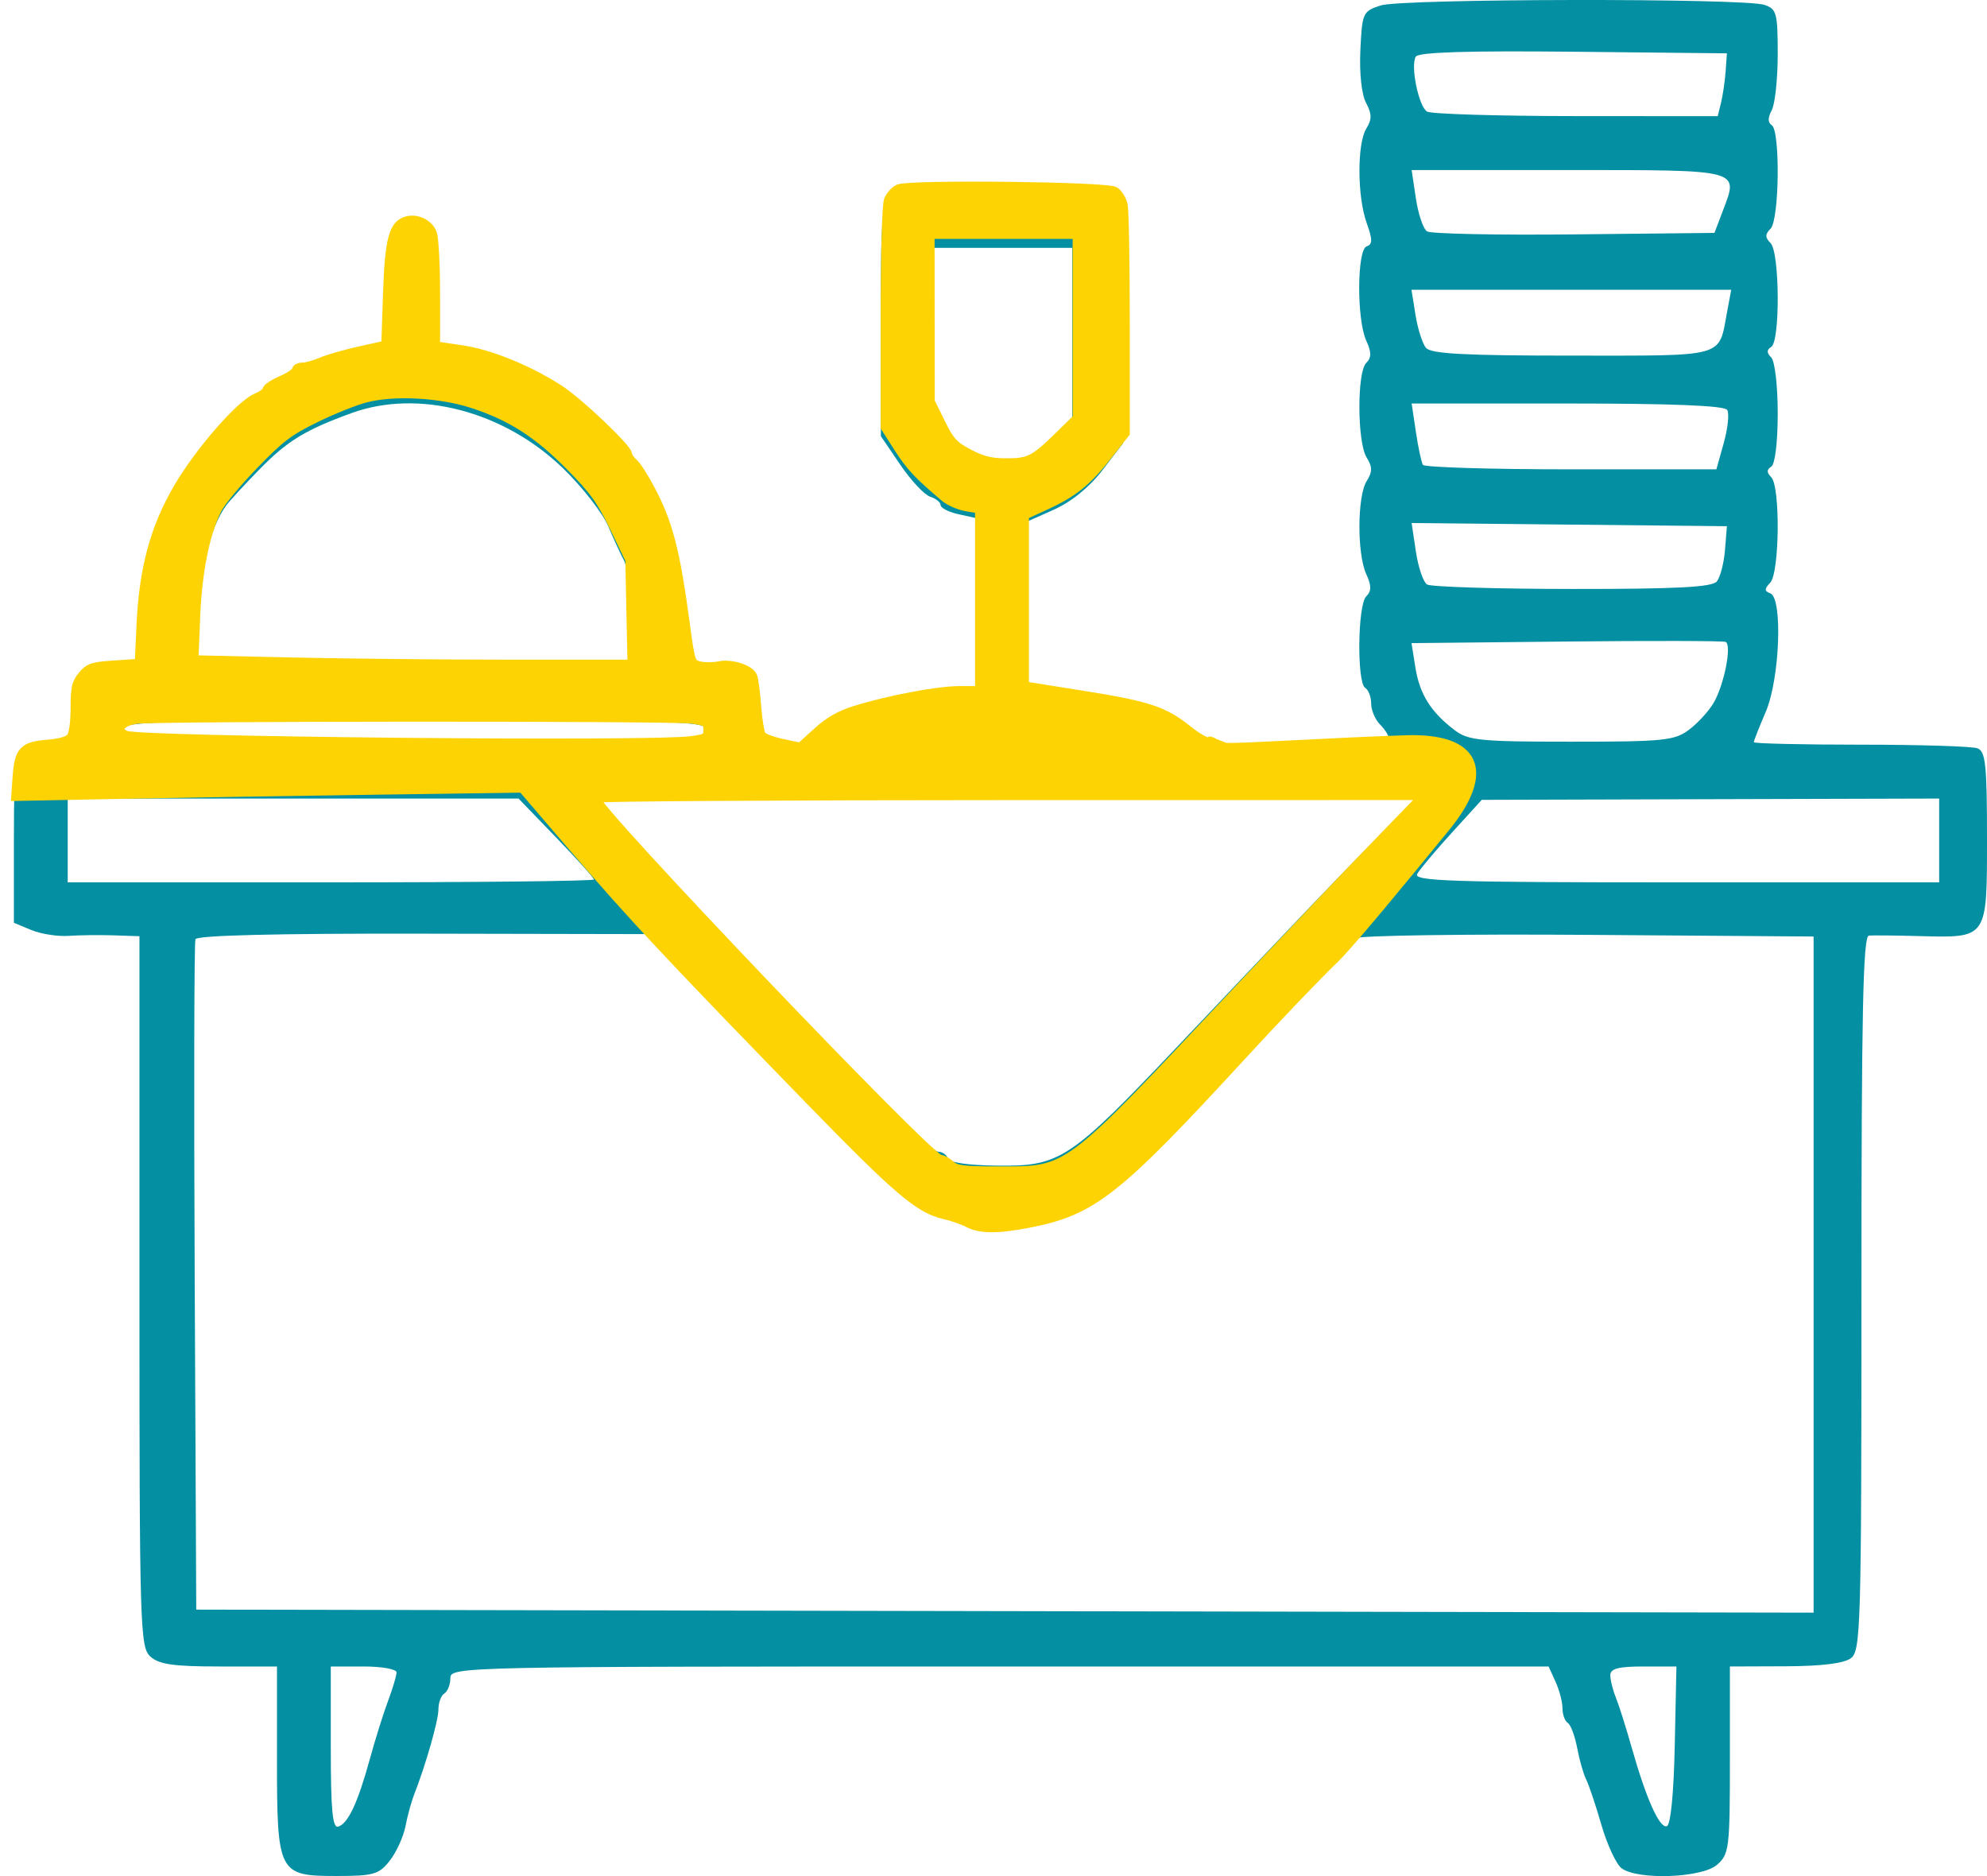 <svg width="143" height="135" viewBox="0 0 143 135" fill="none" xmlns="http://www.w3.org/2000/svg">
<path fill-rule="evenodd" clip-rule="evenodd" d="M99.364 0.392C98.079 0.808 98.029 0.918 97.903 3.608C97.825 5.268 97.99 6.801 98.313 7.403C98.735 8.194 98.74 8.593 98.335 9.242C97.661 10.323 97.672 14.138 98.356 16.045C98.786 17.245 98.786 17.582 98.356 17.727C97.656 17.962 97.632 22.985 98.323 24.503C98.709 25.352 98.709 25.731 98.323 26.117C97.653 26.788 97.674 31.83 98.352 32.917C98.777 33.598 98.777 33.947 98.352 34.628C97.676 35.711 97.659 39.842 98.323 41.301C98.709 42.149 98.709 42.529 98.323 42.915C97.706 43.533 97.643 49.119 98.249 49.494C98.485 49.64 98.679 50.15 98.679 50.626C98.679 51.103 98.969 51.784 99.324 52.139C99.679 52.495 99.97 52.966 99.97 53.185C99.97 53.414 97.108 53.585 93.275 53.585H86.58L84.975 52.294C83.612 51.198 82.644 50.891 78.546 50.254L73.721 49.505V43.562V37.619L75.78 36.704C77.089 36.123 78.381 35.082 79.33 33.846L80.821 31.902L80.944 23.684C81.018 18.721 80.897 15.211 80.638 14.821C80.29 14.297 78.788 14.149 72.685 14.04C67.786 13.952 64.853 14.07 64.278 14.378C63.434 14.83 63.394 15.22 63.394 23.119V31.386L64.792 33.443C65.561 34.575 66.529 35.61 66.944 35.742C67.358 35.876 67.697 36.15 67.697 36.352C67.697 36.554 68.278 36.847 68.988 37.003L70.279 37.287V43.498V49.709H69.016C67.167 49.709 61.679 50.917 60.046 51.683C59.27 52.048 58.413 52.702 58.141 53.138C57.869 53.574 57.439 53.869 57.185 53.794C56.932 53.719 56.214 53.546 55.59 53.41C54.545 53.183 54.457 52.991 54.457 50.954C54.457 48.347 54 47.91 51.453 48.083C49.795 48.196 49.421 47.983 49.574 47.016C49.697 46.239 48.375 38.552 47.992 37.816C47.758 37.369 47.212 36.276 46.777 35.388C46.342 34.499 45.837 33.772 45.654 33.772C45.471 33.772 45.321 33.575 45.321 33.334C45.321 32.902 43.421 30.936 41.374 29.25C40.799 28.776 39.564 28.028 38.629 27.587C37.695 27.146 36.587 26.609 36.168 26.393C35.749 26.177 34.538 25.882 33.478 25.736L31.552 25.472V21.524C31.552 17.36 31.231 16.544 29.598 16.544C28.224 16.544 27.613 18.359 27.722 22.11L27.817 25.37L25.626 25.802C24.421 26.04 23.293 26.38 23.118 26.558C22.945 26.735 22.447 26.881 22.013 26.881C21.579 26.881 21.224 27.054 21.224 27.265C21.224 27.476 20.74 27.771 20.148 27.919C19.557 28.068 19.073 28.38 19.073 28.612C19.073 28.845 18.802 29.035 18.47 29.035C17.652 29.035 13.896 33.215 12.833 35.307C12.36 36.24 11.857 37.1 11.714 37.218C11.572 37.337 11.343 37.918 11.206 38.51C11.069 39.102 10.755 40.362 10.507 41.31C10.259 42.258 10.052 44.148 10.047 45.509L10.036 47.986H8.502C5.866 47.986 5.303 48.558 5.303 51.231C5.303 53.571 5.295 53.585 3.984 53.585C1.108 53.585 1 53.834 1 60.44V66.402L2.256 66.923C2.947 67.209 4.157 67.398 4.945 67.343C5.734 67.288 7.202 67.271 8.208 67.306L10.036 67.368V92.929C10.036 117.145 10.078 118.528 10.823 119.203C11.441 119.763 12.503 119.916 15.772 119.916H19.933V126.496C19.933 134.813 20.023 134.991 24.23 134.991C26.885 134.991 27.274 134.879 28.048 133.894C28.522 133.29 29.032 132.176 29.18 131.417C29.329 130.658 29.602 129.65 29.788 129.176C30.635 127.018 31.552 123.812 31.552 123.006C31.552 122.519 31.745 122 31.982 121.854C32.218 121.708 32.412 121.212 32.412 120.752C32.412 119.93 33.099 119.916 71.931 119.916H111.45L111.949 121.013C112.224 121.616 112.448 122.477 112.448 122.926C112.448 123.374 112.62 123.848 112.83 123.977C113.04 124.107 113.343 124.918 113.505 125.779C113.666 126.64 113.958 127.659 114.152 128.045C114.347 128.43 114.842 129.905 115.252 131.321C115.662 132.738 116.312 134.137 116.697 134.43C117.84 135.301 122.476 135.137 123.57 134.187C124.445 133.427 124.497 133.006 124.497 126.649V119.916L128.477 119.902C131.103 119.893 132.714 119.694 133.211 119.316C133.913 118.783 133.964 117.016 133.964 93.056C133.964 72.818 134.078 67.358 134.501 67.322C134.798 67.297 136.425 67.313 138.119 67.358C143.062 67.491 143 67.581 143 60.292C143 55.051 142.896 54.068 142.319 53.847C141.945 53.703 138.169 53.585 133.928 53.585C129.688 53.585 126.218 53.504 126.218 53.406C126.218 53.307 126.605 52.322 127.079 51.216C128.091 48.853 128.312 43.026 127.401 42.692C126.971 42.534 126.971 42.38 127.401 41.924C128.074 41.21 128.132 34.999 127.472 34.338C127.135 34.001 127.135 33.789 127.472 33.58C127.747 33.41 127.939 31.833 127.939 29.741C127.939 27.76 127.733 25.985 127.472 25.724C127.135 25.386 127.135 25.174 127.472 24.966C128.124 24.562 128.082 18.151 127.423 17.491C127.022 17.09 127.022 16.859 127.423 16.458C128.056 15.824 128.129 9.39 127.508 9.005C127.219 8.827 127.219 8.471 127.508 7.932C127.745 7.488 127.939 5.671 127.939 3.895C127.939 0.927 127.861 0.64 126.971 0.348C125.476 -0.142 100.894 -0.103 99.364 0.392ZM101.893 4.074C101.495 4.718 102.09 7.642 102.699 8.029C102.973 8.204 107.792 8.35 113.408 8.354L123.62 8.36L123.859 7.391C123.99 6.858 124.139 5.84 124.19 5.13L124.282 3.838L113.231 3.723C105.656 3.644 102.091 3.754 101.893 4.074ZM101.899 14.283C102.068 15.408 102.428 16.473 102.701 16.649C102.974 16.826 107.74 16.923 113.291 16.865L123.386 16.759L123.993 15.16C125.131 12.167 125.396 12.237 112.843 12.237H101.593L101.899 14.283ZM66.836 24.081C66.836 27.516 67.009 30.327 67.22 30.327C67.431 30.327 67.713 30.765 67.848 31.3C68.179 32.621 70.263 33.772 72.323 33.772C73.684 33.772 74.331 33.47 75.592 32.244L77.164 30.716V24.276V17.836H72H66.836V24.081ZM101.87 22.66C102.029 23.655 102.368 24.721 102.623 25.029C102.98 25.459 105.416 25.589 113.131 25.589C124.328 25.589 123.67 25.774 124.292 22.458L124.593 20.851H113.087H101.581L101.87 22.66ZM25.312 29.72C21.995 30.923 20.689 31.718 18.706 33.741C17.606 34.864 16.506 36.057 16.262 36.392C15.136 37.94 14.279 41.277 14.204 44.411L14.124 47.771L29.723 47.884L45.321 47.997V44.54C45.321 42.639 45.137 40.746 44.912 40.335C44.687 39.923 44.173 38.812 43.771 37.864C43.369 36.917 41.908 35.044 40.525 33.703C36.278 29.586 30.123 27.974 25.312 29.72ZM101.899 31.08C102.067 32.206 102.294 33.272 102.403 33.449C102.513 33.627 107.31 33.772 113.063 33.772H123.524L124.057 31.868C124.35 30.821 124.461 29.755 124.303 29.499C124.109 29.186 120.362 29.035 112.804 29.035H101.593L101.899 31.08ZM101.898 39.687C102.067 40.817 102.428 41.883 102.701 42.057C102.974 42.231 107.675 42.376 113.149 42.38C120.655 42.385 123.212 42.253 123.552 41.842C123.801 41.542 124.067 40.525 124.143 39.581L124.282 37.864L112.936 37.749L101.591 37.634L101.898 39.687ZM112.717 46.163L101.583 46.278L101.864 48.036C102.17 49.951 102.974 51.237 104.678 52.533C105.668 53.286 106.514 53.37 113.094 53.37C119.74 53.37 120.514 53.291 121.556 52.509C122.187 52.035 122.985 51.163 123.33 50.57C124.089 49.264 124.653 46.385 124.188 46.189C124.003 46.112 118.841 46.099 112.717 46.163ZM8.827 52.616C8.963 53.32 10.364 53.377 29.944 53.482C50.698 53.592 50.915 53.584 50.915 52.728C50.915 51.873 50.662 51.862 29.799 51.862C9.92 51.862 8.691 51.907 8.827 52.616ZM4.873 60.477V63.492H23.806C34.219 63.492 42.739 63.399 42.739 63.285C42.739 63.171 41.52 61.814 40.029 60.27L37.318 57.462H21.096H4.873V60.477ZM42.739 57.635C42.739 57.73 44.627 59.744 46.935 62.11C49.242 64.477 52.651 68.033 54.509 70.013C61.233 77.179 66.996 82.874 67.52 82.874C67.814 82.874 68.128 83.092 68.216 83.357C68.316 83.656 69.687 83.855 71.802 83.878C76.293 83.928 77.01 83.454 84.694 75.349C94.065 65.463 95.535 63.926 98.817 60.584L101.885 57.462H72.312C56.047 57.462 42.739 57.54 42.739 57.635ZM104.488 59.917C103.305 61.217 102.181 62.553 101.992 62.886C101.699 63.403 104.437 63.492 120.603 63.492H139.558V60.477V57.462L123.098 57.508L106.639 57.555L104.488 59.917ZM14.065 67.584C13.975 67.821 13.951 78.772 14.012 91.919L14.124 115.824L72.323 115.933L130.521 116.042V91.716V67.389L114.353 67.271C105.461 67.206 97.898 67.314 97.547 67.511C96.955 67.843 91.225 73.648 88.547 76.629C83.406 82.35 79.772 85.692 77.599 86.694C74.963 87.91 70.111 88.477 69.298 87.664C69.033 87.399 68.415 87.181 67.926 87.181C66.595 87.181 63.979 85.231 60.828 81.889C59.281 80.248 55.401 76.275 52.206 73.06L46.397 67.215L30.314 67.184C19.96 67.164 14.172 67.306 14.065 67.584ZM23.806 125.766C23.806 130.255 23.931 131.575 24.344 131.439C25.06 131.202 25.751 129.725 26.611 126.592C27.002 125.171 27.595 123.277 27.93 122.384C28.265 121.491 28.539 120.57 28.539 120.338C28.539 120.106 27.474 119.916 26.173 119.916H23.806V125.766ZM115.891 120.542C115.891 120.886 116.072 121.613 116.292 122.157C116.513 122.701 117.022 124.309 117.424 125.73C118.465 129.413 119.434 131.583 119.957 131.409C120.234 131.317 120.456 129.062 120.529 125.587L120.649 119.916H118.27C116.477 119.916 115.891 120.07 115.891 120.542Z" fill="#058FA2"/>
<mask id="path-2-outside-1_2871_5136" maskUnits="userSpaceOnUse" x="0.105" y="12.369" width="107" height="77" fill="black">
<rect fill="white" x="0.105" y="12.369" width="107" height="77"/>
<path fill-rule="evenodd" clip-rule="evenodd" d="M64.674 13.562C64.382 13.687 64.04 14.066 63.913 14.404C63.778 14.764 63.682 18.294 63.682 22.886V30.752L64.642 32.247C65.51 33.599 66.059 34.184 67.984 35.811C68.318 36.093 69.014 36.397 69.532 36.486L70.472 36.647V43.158V49.669H69.046C67.479 49.669 63.9 50.347 61.511 51.095C60.419 51.437 59.641 51.885 58.792 52.659L57.603 53.743L56.329 53.475C55.628 53.327 54.955 53.079 54.834 52.922C54.713 52.766 54.555 51.837 54.484 50.857C54.413 49.877 54.284 48.894 54.198 48.671C53.988 48.132 52.613 47.694 51.74 47.888C51.354 47.974 50.744 47.979 50.383 47.898C49.736 47.754 49.723 47.718 49.323 44.732C48.68 39.938 48.166 37.86 47.091 35.706C46.55 34.624 45.9 33.558 45.647 33.337C45.393 33.117 45.185 32.818 45.185 32.674C45.185 32.247 41.663 28.902 40.268 28.004C38.039 26.569 35.288 25.448 33.258 25.148L31.371 24.869V21.132C31.371 19.077 31.267 17.119 31.141 16.782C30.88 16.087 30.027 15.668 29.279 15.866C28.284 16.13 27.996 17.205 27.864 21.147L27.741 24.811L25.868 25.226C24.838 25.453 23.603 25.809 23.125 26.015C22.646 26.222 22.04 26.391 21.778 26.391C21.517 26.391 21.302 26.502 21.302 26.637C21.302 26.772 20.828 27.089 20.249 27.341C19.669 27.593 19.195 27.909 19.195 28.042C19.195 28.175 18.85 28.431 18.427 28.61C17.264 29.103 14.328 32.474 12.816 35.051C11.112 37.954 10.314 40.891 10.126 44.949L9.997 47.711L8.232 47.826C6.677 47.927 6.401 48.017 5.923 48.581C5.464 49.123 5.381 49.485 5.381 50.944C5.381 51.962 5.261 52.821 5.088 53.044C4.902 53.284 4.3 53.46 3.437 53.526C1.677 53.661 1.342 54.013 1.21 55.87L1.105 57.334L8.687 57.185C12.857 57.103 21.065 56.969 26.927 56.886L37.585 56.736L41.432 61.22C45.479 65.937 48.181 68.823 58.239 79.166C64.572 85.678 66.138 87.011 67.939 87.421C68.511 87.551 69.289 87.821 69.667 88.021C70.525 88.475 71.81 88.484 74.022 88.052C78.669 87.145 80.323 85.84 89.582 75.773C91.937 73.211 94.858 70.161 96.073 68.995C97.126 67.984 100.787 63.541 104.06 59.536C107.318 55.55 106.326 53.039 101.18 53.207C99.966 53.246 98.609 53.3 97.106 53.371C91.127 53.651 88.123 53.861 88.072 53.707C86.106 52.953 87.7 53.47 87.341 53.47C86.93 53.47 86.244 53.11 85.482 52.495C83.797 51.134 82.629 50.749 77.89 49.996L73.75 49.337V43.211V37.085L75.263 36.389C77.275 35.463 78.246 34.679 79.752 32.765L81.008 31.167V23.345C81.008 19.043 80.942 15.186 80.861 14.773C80.779 14.36 80.489 13.892 80.217 13.734C79.596 13.373 65.482 13.217 64.674 13.562ZM66.965 22.887L66.971 28.885L67.726 30.421C68.384 31.759 68.644 32.043 69.738 32.619C70.714 33.132 71.316 33.279 72.437 33.279C74.073 33.279 74.428 33.095 76.267 31.293L77.496 30.089V23.489V16.889H72.228H66.96L66.965 22.887ZM26.337 28.659C25.564 28.856 23.931 29.51 22.707 30.112C20.781 31.061 20.193 31.507 18.316 33.444C17.123 34.674 15.931 36.111 15.667 36.637C14.792 38.378 14.247 41.076 14.11 44.345L13.981 47.454L21.075 47.611C24.976 47.698 32.059 47.769 36.815 47.769H45.46L45.381 44.028L45.302 40.287L44.178 37.957C43.229 35.991 42.736 35.305 41.017 33.563C38.706 31.221 36.781 29.982 34.063 29.089C31.706 28.315 28.408 28.131 26.337 28.659ZM9.832 51.783C8.706 51.936 8.279 52.542 9.057 52.881C10.057 53.316 46.794 53.668 49.751 53.271C50.802 53.13 50.921 53.053 50.921 52.52C50.921 51.987 50.802 51.91 49.751 51.769C48.299 51.574 11.28 51.587 9.832 51.783ZM42.916 57.458C42.441 57.764 66.9 83.4 67.667 83.4C67.837 83.4 68.18 83.587 68.43 83.815C68.812 84.167 69.357 84.231 71.96 84.231C76.94 84.231 76.723 84.393 88.351 71.998C91.967 68.144 96.608 63.254 98.664 61.131L102.402 57.271L72.798 57.274C56.516 57.276 43.069 57.359 42.916 57.458Z"/>
</mask>
<path fill-rule="evenodd" clip-rule="evenodd" d="M64.674 13.562C64.382 13.687 64.04 14.066 63.913 14.404C63.778 14.764 63.682 18.294 63.682 22.886V30.752L64.642 32.247C65.51 33.599 66.059 34.184 67.984 35.811C68.318 36.093 69.014 36.397 69.532 36.486L70.472 36.647V43.158V49.669H69.046C67.479 49.669 63.9 50.347 61.511 51.095C60.419 51.437 59.641 51.885 58.792 52.659L57.603 53.743L56.329 53.475C55.628 53.327 54.955 53.079 54.834 52.922C54.713 52.766 54.555 51.837 54.484 50.857C54.413 49.877 54.284 48.894 54.198 48.671C53.988 48.132 52.613 47.694 51.74 47.888C51.354 47.974 50.744 47.979 50.383 47.898C49.736 47.754 49.723 47.718 49.323 44.732C48.68 39.938 48.166 37.86 47.091 35.706C46.55 34.624 45.9 33.558 45.647 33.337C45.393 33.117 45.185 32.818 45.185 32.674C45.185 32.247 41.663 28.902 40.268 28.004C38.039 26.569 35.288 25.448 33.258 25.148L31.371 24.869V21.132C31.371 19.077 31.267 17.119 31.141 16.782C30.88 16.087 30.027 15.668 29.279 15.866C28.284 16.13 27.996 17.205 27.864 21.147L27.741 24.811L25.868 25.226C24.838 25.453 23.603 25.809 23.125 26.015C22.646 26.222 22.04 26.391 21.778 26.391C21.517 26.391 21.302 26.502 21.302 26.637C21.302 26.772 20.828 27.089 20.249 27.341C19.669 27.593 19.195 27.909 19.195 28.042C19.195 28.175 18.85 28.431 18.427 28.61C17.264 29.103 14.328 32.474 12.816 35.051C11.112 37.954 10.314 40.891 10.126 44.949L9.997 47.711L8.232 47.826C6.677 47.927 6.401 48.017 5.923 48.581C5.464 49.123 5.381 49.485 5.381 50.944C5.381 51.962 5.261 52.821 5.088 53.044C4.902 53.284 4.3 53.46 3.437 53.526C1.677 53.661 1.342 54.013 1.21 55.87L1.105 57.334L8.687 57.185C12.857 57.103 21.065 56.969 26.927 56.886L37.585 56.736L41.432 61.22C45.479 65.937 48.181 68.823 58.239 79.166C64.572 85.678 66.138 87.011 67.939 87.421C68.511 87.551 69.289 87.821 69.667 88.021C70.525 88.475 71.81 88.484 74.022 88.052C78.669 87.145 80.323 85.84 89.582 75.773C91.937 73.211 94.858 70.161 96.073 68.995C97.126 67.984 100.787 63.541 104.06 59.536C107.318 55.55 106.326 53.039 101.18 53.207C99.966 53.246 98.609 53.3 97.106 53.371C91.127 53.651 88.123 53.861 88.072 53.707C86.106 52.953 87.7 53.47 87.341 53.47C86.93 53.47 86.244 53.11 85.482 52.495C83.797 51.134 82.629 50.749 77.89 49.996L73.75 49.337V43.211V37.085L75.263 36.389C77.275 35.463 78.246 34.679 79.752 32.765L81.008 31.167V23.345C81.008 19.043 80.942 15.186 80.861 14.773C80.779 14.36 80.489 13.892 80.217 13.734C79.596 13.373 65.482 13.217 64.674 13.562ZM66.965 22.887L66.971 28.885L67.726 30.421C68.384 31.759 68.644 32.043 69.738 32.619C70.714 33.132 71.316 33.279 72.437 33.279C74.073 33.279 74.428 33.095 76.267 31.293L77.496 30.089V23.489V16.889H72.228H66.96L66.965 22.887ZM26.337 28.659C25.564 28.856 23.931 29.51 22.707 30.112C20.781 31.061 20.193 31.507 18.316 33.444C17.123 34.674 15.931 36.111 15.667 36.637C14.792 38.378 14.247 41.076 14.11 44.345L13.981 47.454L21.075 47.611C24.976 47.698 32.059 47.769 36.815 47.769H45.46L45.381 44.028L45.302 40.287L44.178 37.957C43.229 35.991 42.736 35.305 41.017 33.563C38.706 31.221 36.781 29.982 34.063 29.089C31.706 28.315 28.408 28.131 26.337 28.659ZM9.832 51.783C8.706 51.936 8.279 52.542 9.057 52.881C10.057 53.316 46.794 53.668 49.751 53.271C50.802 53.13 50.921 53.053 50.921 52.52C50.921 51.987 50.802 51.91 49.751 51.769C48.299 51.574 11.28 51.587 9.832 51.783ZM42.916 57.458C42.441 57.764 66.9 83.4 67.667 83.4C67.837 83.4 68.18 83.587 68.43 83.815C68.812 84.167 69.357 84.231 71.96 84.231C76.94 84.231 76.723 84.393 88.351 71.998C91.967 68.144 96.608 63.254 98.664 61.131L102.402 57.271L72.798 57.274C56.516 57.276 43.069 57.359 42.916 57.458Z" fill="#FDD304"/>
<path fill-rule="evenodd" clip-rule="evenodd" d="M64.674 13.562C64.382 13.687 64.04 14.066 63.913 14.404C63.778 14.764 63.682 18.294 63.682 22.886V30.752L64.642 32.247C65.51 33.599 66.059 34.184 67.984 35.811C68.318 36.093 69.014 36.397 69.532 36.486L70.472 36.647V43.158V49.669H69.046C67.479 49.669 63.9 50.347 61.511 51.095C60.419 51.437 59.641 51.885 58.792 52.659L57.603 53.743L56.329 53.475C55.628 53.327 54.955 53.079 54.834 52.922C54.713 52.766 54.555 51.837 54.484 50.857C54.413 49.877 54.284 48.894 54.198 48.671C53.988 48.132 52.613 47.694 51.74 47.888C51.354 47.974 50.744 47.979 50.383 47.898C49.736 47.754 49.723 47.718 49.323 44.732C48.68 39.938 48.166 37.86 47.091 35.706C46.55 34.624 45.9 33.558 45.647 33.337C45.393 33.117 45.185 32.818 45.185 32.674C45.185 32.247 41.663 28.902 40.268 28.004C38.039 26.569 35.288 25.448 33.258 25.148L31.371 24.869V21.132C31.371 19.077 31.267 17.119 31.141 16.782C30.88 16.087 30.027 15.668 29.279 15.866C28.284 16.13 27.996 17.205 27.864 21.147L27.741 24.811L25.868 25.226C24.838 25.453 23.603 25.809 23.125 26.015C22.646 26.222 22.04 26.391 21.778 26.391C21.517 26.391 21.302 26.502 21.302 26.637C21.302 26.772 20.828 27.089 20.249 27.341C19.669 27.593 19.195 27.909 19.195 28.042C19.195 28.175 18.85 28.431 18.427 28.61C17.264 29.103 14.328 32.474 12.816 35.051C11.112 37.954 10.314 40.891 10.126 44.949L9.997 47.711L8.232 47.826C6.677 47.927 6.401 48.017 5.923 48.581C5.464 49.123 5.381 49.485 5.381 50.944C5.381 51.962 5.261 52.821 5.088 53.044C4.902 53.284 4.3 53.46 3.437 53.526C1.677 53.661 1.342 54.013 1.21 55.87L1.105 57.334L8.687 57.185C12.857 57.103 21.065 56.969 26.927 56.886L37.585 56.736L41.432 61.22C45.479 65.937 48.181 68.823 58.239 79.166C64.572 85.678 66.138 87.011 67.939 87.421C68.511 87.551 69.289 87.821 69.667 88.021C70.525 88.475 71.81 88.484 74.022 88.052C78.669 87.145 80.323 85.84 89.582 75.773C91.937 73.211 94.858 70.161 96.073 68.995C97.126 67.984 100.787 63.541 104.06 59.536C107.318 55.55 106.326 53.039 101.18 53.207C99.966 53.246 98.609 53.3 97.106 53.371C91.127 53.651 88.123 53.861 88.072 53.707C86.106 52.953 87.7 53.47 87.341 53.47C86.93 53.47 86.244 53.11 85.482 52.495C83.797 51.134 82.629 50.749 77.89 49.996L73.75 49.337V43.211V37.085L75.263 36.389C77.275 35.463 78.246 34.679 79.752 32.765L81.008 31.167V23.345C81.008 19.043 80.942 15.186 80.861 14.773C80.779 14.36 80.489 13.892 80.217 13.734C79.596 13.373 65.482 13.217 64.674 13.562ZM66.965 22.887L66.971 28.885L67.726 30.421C68.384 31.759 68.644 32.043 69.738 32.619C70.714 33.132 71.316 33.279 72.437 33.279C74.073 33.279 74.428 33.095 76.267 31.293L77.496 30.089V23.489V16.889H72.228H66.96L66.965 22.887ZM26.337 28.659C25.564 28.856 23.931 29.51 22.707 30.112C20.781 31.061 20.193 31.507 18.316 33.444C17.123 34.674 15.931 36.111 15.667 36.637C14.792 38.378 14.247 41.076 14.11 44.345L13.981 47.454L21.075 47.611C24.976 47.698 32.059 47.769 36.815 47.769H45.46L45.381 44.028L45.302 40.287L44.178 37.957C43.229 35.991 42.736 35.305 41.017 33.563C38.706 31.221 36.781 29.982 34.063 29.089C31.706 28.315 28.408 28.131 26.337 28.659ZM9.832 51.783C8.706 51.936 8.279 52.542 9.057 52.881C10.057 53.316 46.794 53.668 49.751 53.271C50.802 53.13 50.921 53.053 50.921 52.52C50.921 51.987 50.802 51.91 49.751 51.769C48.299 51.574 11.28 51.587 9.832 51.783ZM42.916 57.458C42.441 57.764 66.9 83.4 67.667 83.4C67.837 83.4 68.18 83.587 68.43 83.815C68.812 84.167 69.357 84.231 71.96 84.231C76.94 84.231 76.723 84.393 88.351 71.998C91.967 68.144 96.608 63.254 98.664 61.131L102.402 57.271L72.798 57.274C56.516 57.276 43.069 57.359 42.916 57.458Z" stroke="#FDD304" stroke-width="0.6" mask="url(#path-2-outside-1_2871_5136)"/>
</svg>

